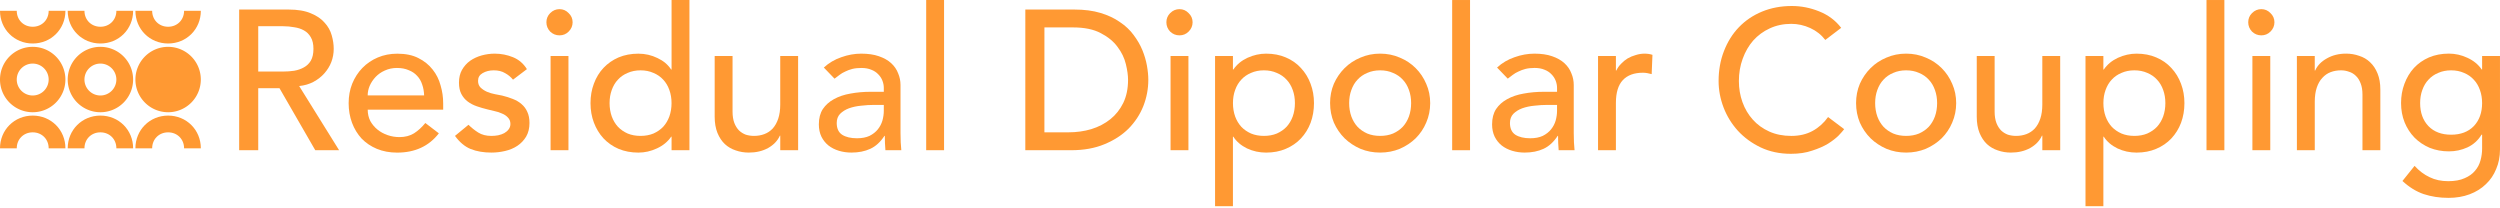 <?xml version="1.0" encoding="UTF-8" standalone="no"?>
<!-- Generator: Adobe Illustrator 17.1.0, SVG Export Plug-In . SVG Version: 6.00 Build 0)  -->

<svg
   xmlns:dc="http://purl.org/dc/elements/1.1/"
   xmlns:cc="http://creativecommons.org/ns#"
   xmlns:rdf="http://www.w3.org/1999/02/22-rdf-syntax-ns#"
   xmlns:svg="http://www.w3.org/2000/svg"
   xmlns="http://www.w3.org/2000/svg"
   xmlns:sodipodi="http://sodipodi.sourceforge.net/DTD/sodipodi-0.dtd"
   xmlns:inkscape="http://www.inkscape.org/namespaces/inkscape"
   version="1.1"
   id="Layer_1"
   x="0px"
   y="0px"
   width="149.252"
   height="12.4"
   viewBox="0 0 149.252 12.4"
   enable-background="new 0 0 240 40"
   xml:space="preserve"
   sodipodi:docname="sw-icon-rdc-menu.svg"
   inkscape:version="0.92.2 5c3e80d, 2017-08-06"><defs
     id="defs360" /><sodipodi:namedview
     pagecolor="#ffffff"
     bordercolor="#666666"
     borderopacity="1"
     objecttolerance="10"
     gridtolerance="10"
     guidetolerance="10"
     inkscape:pageopacity="0"
     inkscape:pageshadow="2"
     inkscape:window-width="1920"
     inkscape:window-height="1156"
     id="namedview358"
     showgrid="false"
     fit-margin-top="0"
     fit-margin-left="0"
     fit-margin-right="0"
     fit-margin-bottom="0"
     inkscape:zoom="7.979804"
     inkscape:cx="51.442366"
     inkscape:cy="6.2442318"
     inkscape:window-x="4"
     inkscape:window-y="49"
     inkscape:window-maximized="0"
     inkscape:current-layer="g8621"
     inkscape:pagecheckerboard="true" /><g
     id="g8621"
     transform="translate(-7.411,-3.18)"><path
       transform="scale(1,-1)"
       style="opacity:0.86;fill:none;fill-opacity:1;stroke:#010000;stroke-width:0;stroke-linecap:round;stroke-linejoin:miter;stroke-miterlimit:4;stroke-dasharray:none;stroke-dashoffset:86.4;stroke-opacity:1"
       d="M 7.411,-15.58 H 19.4 V -3.18 H 7.411 Z"
       id="rect827" /><g
       id="g917"
       transform="translate(0,-0.044)"><g
         aria-label="Residual Dipolar Coupling"
         style="font-style:normal;font-variant:normal;font-weight:normal;font-stretch:normal;font-size:26.687px;line-height:125%;font-family:Calibri;-inkscape-font-specification:'Calibri, Normal';text-align:justify;letter-spacing:0px;word-spacing:0px;writing-mode:lr-tb;text-anchor:start;fill:#ff9933;fill-opacity:1;stroke:none;stroke-width:1.112px;stroke-linecap:butt;stroke-linejoin:miter;stroke-opacity:1"
         id="text862"><path
           d="m 21.689,3.794 h 2.953 q 0.807,0 1.328,0.225 0.522,0.213 0.818,0.557 0.308,0.332 0.427,0.759 0.119,0.415 0.119,0.807 0,0.403 -0.142,0.783 -0.142,0.368 -0.415,0.676 -0.261,0.297 -0.652,0.51 -0.38,0.202 -0.854,0.249 l 2.384,3.831 H 26.232 L 24.097,8.491 h -1.269 v 3.701 h -1.139 z m 1.139,3.701 h 1.494 q 0.332,0 0.652,-0.047 0.332,-0.059 0.581,-0.202 0.261,-0.142 0.415,-0.403 0.154,-0.273 0.154,-0.7 0,-0.427 -0.154,-0.688 Q 25.817,5.182 25.556,5.039 25.307,4.897 24.975,4.85 24.654,4.79 24.322,4.79 h -1.494 z"
           style="font-style:normal;font-variant:normal;font-weight:500;font-stretch:normal;font-size:11.861px;font-family:Avenir;-inkscape-font-specification:'Avenir Medium';letter-spacing:-0.11px;fill:#ff9933;fill-opacity:1;stroke-width:1.112px"
           id="path830" /><path
           d="m 29.364,9.772 q 0,0.368 0.154,0.676 0.166,0.297 0.427,0.51 0.261,0.213 0.605,0.332 0.344,0.119 0.712,0.119 0.498,0 0.866,-0.225 0.368,-0.237 0.676,-0.617 l 0.807,0.617 q -0.89,1.151 -2.491,1.151 -0.664,0 -1.21,-0.225 -0.534,-0.225 -0.913,-0.617 -0.368,-0.403 -0.569,-0.937 -0.202,-0.546 -0.202,-1.174 0,-0.629 0.213,-1.162 0.225,-0.546 0.605,-0.937 0.391,-0.403 0.925,-0.629 0.534,-0.225 1.162,-0.225 0.747,0 1.257,0.261 0.522,0.261 0.854,0.688 0.332,0.415 0.474,0.949 0.154,0.522 0.154,1.067 V 9.772 Z M 32.732,8.918 Q 32.72,8.562 32.614,8.266 32.519,7.969 32.317,7.756 32.115,7.53 31.807,7.412 31.51,7.281 31.107,7.281 q -0.391,0 -0.724,0.154 -0.32,0.142 -0.546,0.38 -0.225,0.237 -0.356,0.534 -0.119,0.285 -0.119,0.569 z"
           style="font-style:normal;font-variant:normal;font-weight:500;font-stretch:normal;font-size:11.861px;font-family:Avenir;-inkscape-font-specification:'Avenir Medium';letter-spacing:-0.11px;fill:#ff9933;fill-opacity:1;stroke-width:1.112px"
           id="path832" /><path
           d="M 38.038,7.981 Q 37.848,7.744 37.564,7.589 37.291,7.423 36.888,7.423 q -0.38,0 -0.664,0.166 -0.273,0.154 -0.273,0.463 0,0.249 0.154,0.403 0.166,0.154 0.38,0.249 0.225,0.095 0.474,0.142 0.249,0.047 0.427,0.083 0.344,0.083 0.64,0.202 0.308,0.119 0.522,0.308 0.225,0.19 0.344,0.463 0.13,0.273 0.13,0.664 0,0.474 -0.202,0.818 -0.202,0.332 -0.522,0.546 -0.32,0.213 -0.735,0.308 -0.403,0.095 -0.818,0.095 -0.7,0 -1.234,-0.213 -0.522,-0.213 -0.937,-0.783 l 0.807,-0.664 q 0.261,0.261 0.581,0.463 0.32,0.202 0.783,0.202 0.202,0 0.403,-0.036 0.213,-0.047 0.368,-0.13 0.166,-0.095 0.261,-0.225 0.107,-0.142 0.107,-0.32 0,-0.237 -0.154,-0.391 -0.142,-0.154 -0.356,-0.237 -0.202,-0.095 -0.439,-0.142 Q 36.71,9.796 36.532,9.76 36.188,9.677 35.88,9.57 35.571,9.463 35.334,9.286 35.097,9.108 34.954,8.835 q -0.142,-0.273 -0.142,-0.676 0,-0.439 0.178,-0.759 0.19,-0.332 0.486,-0.546 0.308,-0.213 0.688,-0.32 0.391,-0.107 0.783,-0.107 0.569,0 1.091,0.213 0.522,0.213 0.83,0.712 z"
           style="font-style:normal;font-variant:normal;font-weight:500;font-stretch:normal;font-size:11.861px;font-family:Avenir;-inkscape-font-specification:'Avenir Medium';letter-spacing:-0.11px;fill:#ff9933;fill-opacity:1;stroke-width:1.112px"
           id="path834" /><path
           d="M 40.281,6.569 H 41.348 V 12.191 H 40.281 Z M 40.032,4.553 q 0,-0.32 0.225,-0.546 0.237,-0.237 0.557,-0.237 0.32,0 0.546,0.237 0.237,0.225 0.237,0.546 0,0.32 -0.237,0.557 -0.225,0.225 -0.546,0.225 -0.32,0 -0.557,-0.225 -0.225,-0.237 -0.225,-0.557 z"
           style="font-style:normal;font-variant:normal;font-weight:500;font-stretch:normal;font-size:11.861px;font-family:Avenir;-inkscape-font-specification:'Avenir Medium';letter-spacing:-0.11px;fill:#ff9933;fill-opacity:1;stroke-width:1.112px"
           id="path836" /><path
           d="M 48.571,12.191 H 47.504 V 11.385 h -0.024 q -0.308,0.451 -0.854,0.7 -0.534,0.249 -1.103,0.249 -0.652,0 -1.186,-0.225 -0.522,-0.225 -0.901,-0.629 -0.368,-0.403 -0.569,-0.937 -0.202,-0.534 -0.202,-1.162 0,-0.629 0.202,-1.162 0.202,-0.546 0.569,-0.937 0.38,-0.403 0.901,-0.629 0.534,-0.225 1.186,-0.225 0.605,0 1.139,0.261 0.534,0.249 0.818,0.688 h 0.024 V 3.225 h 1.067 z m -2.918,-0.854 q 0.427,0 0.771,-0.142 0.344,-0.154 0.581,-0.403 0.237,-0.261 0.368,-0.617 0.13,-0.368 0.13,-0.795 0,-0.427 -0.13,-0.783 Q 47.243,8.23 47.006,7.981 46.768,7.72 46.424,7.578 46.08,7.423 45.653,7.423 q -0.427,0 -0.771,0.154 -0.344,0.142 -0.581,0.403 -0.237,0.249 -0.368,0.617 -0.13,0.356 -0.13,0.783 0,0.427 0.13,0.795 0.13,0.356 0.368,0.617 0.237,0.249 0.581,0.403 0.344,0.142 0.771,0.142 z"
           style="font-style:normal;font-variant:normal;font-weight:500;font-stretch:normal;font-size:11.861px;font-family:Avenir;-inkscape-font-specification:'Avenir Medium';letter-spacing:-0.11px;fill:#ff9933;fill-opacity:1;stroke-width:1.112px"
           id="path838" /><path
           d="m 55.06,12.191 h -1.067 v -0.866 h -0.024 q -0.202,0.451 -0.7,0.735 -0.498,0.273 -1.151,0.273 -0.415,0 -0.783,-0.13 -0.368,-0.119 -0.652,-0.38 -0.273,-0.261 -0.439,-0.664 -0.166,-0.415 -0.166,-0.973 V 6.569 h 1.067 v 3.321 q 0,0.391 0.107,0.676 0.107,0.273 0.285,0.451 0.178,0.166 0.403,0.249 0.237,0.071 0.486,0.071 0.332,0 0.617,-0.107 0.285,-0.107 0.498,-0.332 0.213,-0.237 0.332,-0.593 0.119,-0.356 0.119,-0.842 V 6.569 h 1.067 z"
           style="font-style:normal;font-variant:normal;font-weight:500;font-stretch:normal;font-size:11.861px;font-family:Avenir;-inkscape-font-specification:'Avenir Medium';letter-spacing:-0.11px;fill:#ff9933;fill-opacity:1;stroke-width:1.112px"
           id="path840" /><path
           d="m 56.594,7.257 q 0.451,-0.415 1.044,-0.617 0.593,-0.213 1.186,-0.213 0.617,0 1.056,0.154 0.451,0.154 0.735,0.415 0.285,0.261 0.415,0.605 0.142,0.332 0.142,0.7 v 2.87 q 0,0.297 0.012,0.546 0.012,0.249 0.036,0.474 h -0.949 q -0.036,-0.427 -0.036,-0.854 h -0.024 q -0.356,0.546 -0.842,0.771 -0.486,0.225 -1.127,0.225 -0.391,0 -0.747,-0.107 -0.356,-0.107 -0.629,-0.32 -0.261,-0.213 -0.415,-0.522 -0.154,-0.32 -0.154,-0.735 0,-0.546 0.237,-0.913 0.249,-0.368 0.664,-0.593 0.427,-0.237 0.984,-0.332 0.569,-0.107 1.21,-0.107 h 0.783 V 8.467 q 0,-0.213 -0.083,-0.427 Q 60.01,7.827 59.844,7.661 59.678,7.483 59.429,7.388 59.18,7.281 58.836,7.281 q -0.308,0 -0.546,0.059 -0.225,0.059 -0.415,0.154 -0.19,0.083 -0.344,0.202 -0.154,0.119 -0.297,0.225 z m 3.013,2.23 q -0.38,0 -0.783,0.047 -0.391,0.036 -0.724,0.154 -0.32,0.119 -0.534,0.332 -0.202,0.213 -0.202,0.546 0,0.486 0.32,0.7 0.332,0.213 0.89,0.213 0.439,0 0.747,-0.142 0.308,-0.154 0.498,-0.391 0.19,-0.237 0.273,-0.522 0.083,-0.297 0.083,-0.581 V 9.487 Z"
           style="font-style:normal;font-variant:normal;font-weight:500;font-stretch:normal;font-size:11.861px;font-family:Avenir;-inkscape-font-specification:'Avenir Medium';letter-spacing:-0.11px;fill:#ff9933;fill-opacity:1;stroke-width:1.112px"
           id="path842" /><path
           d="m 62.705,3.225 h 1.067 V 12.191 H 62.705 Z"
           style="font-style:normal;font-variant:normal;font-weight:500;font-stretch:normal;font-size:11.861px;font-family:Avenir;-inkscape-font-specification:'Avenir Medium';letter-spacing:-0.11px;fill:#ff9933;fill-opacity:1;stroke-width:1.112px"
           id="path844" /><path
           d="m 68.624,3.794 h 2.93 q 0.89,0 1.554,0.202 0.676,0.202 1.162,0.546 0.498,0.332 0.818,0.771 0.332,0.439 0.522,0.901 0.19,0.463 0.273,0.925 0.083,0.463 0.083,0.854 0,0.807 -0.297,1.566 -0.297,0.747 -0.878,1.34 -0.581,0.581 -1.447,0.937 -0.854,0.356 -1.981,0.356 h -2.74 z m 1.139,7.33 h 1.435 q 0.724,0 1.364,-0.19 0.652,-0.202 1.139,-0.593 0.486,-0.391 0.771,-0.973 0.285,-0.593 0.285,-1.376 0,-0.403 -0.13,-0.937 -0.13,-0.546 -0.498,-1.032 -0.356,-0.486 -0.996,-0.818 -0.64,-0.344 -1.661,-0.344 h -1.708 z"
           style="font-style:normal;font-variant:normal;font-weight:500;font-stretch:normal;font-size:11.861px;font-family:Avenir;-inkscape-font-specification:'Avenir Medium';letter-spacing:-0.11px;fill:#ff9933;fill-opacity:1;stroke-width:1.112px"
           id="path846" /><path
           d="m 77.294,6.569 h 1.067 V 12.191 H 77.294 Z M 77.045,4.553 q 0,-0.32 0.225,-0.546 0.237,-0.237 0.557,-0.237 0.32,0 0.546,0.237 0.237,0.225 0.237,0.546 0,0.32 -0.237,0.557 -0.225,0.225 -0.546,0.225 -0.32,0 -0.557,-0.225 -0.225,-0.237 -0.225,-0.557 z"
           style="font-style:normal;font-variant:normal;font-weight:500;font-stretch:normal;font-size:11.861px;font-family:Avenir;-inkscape-font-specification:'Avenir Medium';letter-spacing:-0.11px;fill:#ff9933;fill-opacity:1;stroke-width:1.112px"
           id="path848" /><path
           d="m 79.951,6.569 h 1.067 V 7.376 h 0.024 q 0.308,-0.451 0.842,-0.7 0.546,-0.249 1.115,-0.249 0.652,0 1.174,0.225 0.534,0.225 0.901,0.629 0.38,0.403 0.581,0.949 0.202,0.534 0.202,1.151 0,0.629 -0.202,1.174 -0.202,0.534 -0.581,0.937 -0.368,0.391 -0.901,0.617 -0.522,0.225 -1.174,0.225 -0.605,0 -1.139,-0.249 -0.534,-0.261 -0.818,-0.7 h -0.024 v 4.151 h -1.067 z m 2.918,0.854 q -0.427,0 -0.771,0.154 -0.344,0.142 -0.581,0.403 -0.237,0.249 -0.368,0.617 -0.13,0.356 -0.13,0.783 0,0.427 0.13,0.795 0.13,0.356 0.368,0.617 0.237,0.249 0.581,0.403 0.344,0.142 0.771,0.142 0.427,0 0.771,-0.142 0.344,-0.154 0.581,-0.403 0.237,-0.261 0.368,-0.617 0.13,-0.368 0.13,-0.795 0,-0.427 -0.13,-0.783 Q 84.458,8.23 84.22,7.981 83.983,7.72 83.639,7.578 83.295,7.423 82.868,7.423 Z"
           style="font-style:normal;font-variant:normal;font-weight:500;font-stretch:normal;font-size:11.861px;font-family:Avenir;-inkscape-font-specification:'Avenir Medium';letter-spacing:-0.11px;fill:#ff9933;fill-opacity:1;stroke-width:1.112px"
           id="path850" /><path
           d="m 87.957,9.38 q 0,0.427 0.13,0.795 0.13,0.356 0.368,0.617 0.237,0.249 0.581,0.403 0.344,0.142 0.771,0.142 0.427,0 0.771,-0.142 0.344,-0.154 0.581,-0.403 0.237,-0.261 0.368,-0.617 0.13,-0.368 0.13,-0.795 0,-0.427 -0.13,-0.783 Q 91.397,8.23 91.16,7.981 90.922,7.72 90.578,7.578 90.235,7.423 89.808,7.423 q -0.427,0 -0.771,0.154 Q 88.693,7.72 88.455,7.981 88.218,8.23 88.088,8.598 87.957,8.953 87.957,9.38 Z m -1.139,0 q 0,-0.617 0.225,-1.151 0.237,-0.534 0.64,-0.937 0.403,-0.403 0.949,-0.629 0.546,-0.237 1.174,-0.237 0.629,0 1.174,0.237 0.546,0.225 0.949,0.629 0.403,0.403 0.629,0.937 0.237,0.534 0.237,1.151 0,0.617 -0.237,1.162 -0.225,0.534 -0.629,0.937 -0.403,0.391 -0.949,0.629 -0.546,0.225 -1.174,0.225 -0.629,0 -1.174,-0.225 Q 88.088,11.871 87.684,11.48 87.281,11.077 87.044,10.543 86.819,9.997 86.819,9.38 Z"
           style="font-style:normal;font-variant:normal;font-weight:500;font-stretch:normal;font-size:11.861px;font-family:Avenir;-inkscape-font-specification:'Avenir Medium';letter-spacing:-0.11px;fill:#ff9933;fill-opacity:1;stroke-width:1.112px"
           id="path852" /><path
           d="m 94.107,3.225 h 1.067 v 8.967 h -1.067 z"
           style="font-style:normal;font-variant:normal;font-weight:500;font-stretch:normal;font-size:11.861px;font-family:Avenir;-inkscape-font-specification:'Avenir Medium';letter-spacing:-0.11px;fill:#ff9933;fill-opacity:1;stroke-width:1.112px"
           id="path854" /><path
           d="m 96.787,7.257 q 0.451,-0.415 1.044,-0.617 0.593,-0.213 1.186,-0.213 0.617,0 1.056,0.154 0.451,0.154 0.735,0.415 0.285,0.261 0.415,0.605 0.142,0.332 0.142,0.7 v 2.87 q 0,0.297 0.012,0.546 0.012,0.249 0.036,0.474 h -0.949 q -0.036,-0.427 -0.036,-0.854 h -0.024 q -0.356,0.546 -0.842,0.771 -0.486,0.225 -1.127,0.225 -0.391,0 -0.747,-0.107 -0.356,-0.107 -0.629,-0.32 -0.261,-0.213 -0.415,-0.522 -0.154,-0.32 -0.154,-0.735 0,-0.546 0.237,-0.913 0.249,-0.368 0.664,-0.593 0.427,-0.237 0.984,-0.332 0.569,-0.107 1.21,-0.107 h 0.783 V 8.467 q 0,-0.213 -0.083,-0.427 -0.083,-0.213 -0.249,-0.38 -0.166,-0.178 -0.415,-0.273 -0.249,-0.107 -0.593,-0.107 -0.308,0 -0.546,0.059 -0.225,0.059 -0.415,0.154 -0.19,0.083 -0.344,0.202 -0.154,0.119 -0.297,0.225 z m 3.013,2.23 q -0.38,0 -0.783,0.047 -0.391,0.036 -0.724,0.154 -0.32,0.119 -0.534,0.332 -0.202,0.213 -0.202,0.546 0,0.486 0.32,0.7 0.332,0.213 0.89,0.213 0.439,0 0.747,-0.142 0.308,-0.154 0.498,-0.391 0.19,-0.237 0.273,-0.522 0.083,-0.297 0.083,-0.581 V 9.487 Z"
           style="font-style:normal;font-variant:normal;font-weight:500;font-stretch:normal;font-size:11.861px;font-family:Avenir;-inkscape-font-specification:'Avenir Medium';letter-spacing:-0.11px;fill:#ff9933;fill-opacity:1;stroke-width:1.112px"
           id="path856" /><path
           d="m 102.815,6.569 h 1.067 v 0.866 h 0.024 q 0.107,-0.225 0.285,-0.403 0.178,-0.19 0.391,-0.32 0.225,-0.13 0.486,-0.202 0.261,-0.083 0.522,-0.083 0.261,0 0.474,0.071 l -0.047,1.151 q -0.13,-0.036 -0.261,-0.059 -0.13,-0.024 -0.261,-0.024 -0.783,0 -1.198,0.439 -0.415,0.439 -0.415,1.364 v 2.823 h -1.067 z"
           style="font-style:normal;font-variant:normal;font-weight:500;font-stretch:normal;font-size:11.861px;font-family:Avenir;-inkscape-font-specification:'Avenir Medium';letter-spacing:-0.11px;fill:#ff9933;fill-opacity:1;stroke-width:1.112px"
           id="path858" /><path
           d="m 116.383,5.609 q -0.356,-0.463 -0.901,-0.712 -0.546,-0.249 -1.127,-0.249 -0.712,0 -1.293,0.273 -0.569,0.261 -0.984,0.724 -0.403,0.463 -0.629,1.091 -0.225,0.617 -0.225,1.328 0,0.664 0.213,1.257 0.213,0.593 0.617,1.044 0.403,0.451 0.984,0.712 0.581,0.261 1.317,0.261 0.724,0 1.269,-0.297 0.546,-0.297 0.925,-0.83 l 0.961,0.724 q -0.095,0.13 -0.332,0.38 -0.237,0.237 -0.629,0.486 -0.391,0.237 -0.949,0.415 -0.546,0.19 -1.269,0.19 -0.996,0 -1.803,-0.38 -0.795,-0.38 -1.364,-0.996 -0.557,-0.617 -0.854,-1.388 -0.297,-0.783 -0.297,-1.577 0,-0.973 0.32,-1.791 0.32,-0.83 0.89,-1.423 0.581,-0.605 1.388,-0.937 0.807,-0.332 1.779,-0.332 0.83,0 1.625,0.32 0.807,0.32 1.317,0.984 z"
           style="font-style:normal;font-variant:normal;font-weight:500;font-stretch:normal;font-size:11.861px;font-family:Avenir;-inkscape-font-specification:'Avenir Medium';letter-spacing:-0.11px;fill:#ff9933;fill-opacity:1;stroke-width:1.112px"
           id="path860" /><path
           d="m 119.359,9.38 q 0,0.427 0.13,0.795 0.13,0.356 0.368,0.617 0.237,0.249 0.581,0.403 0.344,0.142 0.771,0.142 0.427,0 0.771,-0.142 0.344,-0.154 0.581,-0.403 0.237,-0.261 0.368,-0.617 0.13,-0.368 0.13,-0.795 0,-0.427 -0.13,-0.783 -0.13,-0.368 -0.368,-0.617 -0.237,-0.261 -0.581,-0.403 -0.344,-0.154 -0.771,-0.154 -0.427,0 -0.771,0.154 -0.344,0.142 -0.581,0.403 -0.237,0.249 -0.368,0.617 -0.13,0.356 -0.13,0.783 z m -1.139,0 q 0,-0.617 0.225,-1.151 0.237,-0.534 0.64,-0.937 0.403,-0.403 0.949,-0.629 0.546,-0.237 1.174,-0.237 0.629,0 1.174,0.237 0.546,0.225 0.949,0.629 0.403,0.403 0.629,0.937 0.237,0.534 0.237,1.151 0,0.617 -0.237,1.162 -0.225,0.534 -0.629,0.937 -0.403,0.391 -0.949,0.629 -0.546,0.225 -1.174,0.225 -0.629,0 -1.174,-0.225 -0.546,-0.237 -0.949,-0.629 -0.403,-0.403 -0.64,-0.937 Q 118.22,9.997 118.22,9.38 Z"
           style="font-style:normal;font-variant:normal;font-weight:500;font-stretch:normal;font-size:11.861px;font-family:Avenir;-inkscape-font-specification:'Avenir Medium';letter-spacing:-0.11px;fill:#ff9933;fill-opacity:1;stroke-width:1.112px"
           id="path862" /><path
           d="m 130.407,12.191 h -1.067 v -0.866 h -0.024 q -0.202,0.451 -0.7,0.735 -0.498,0.273 -1.151,0.273 -0.415,0 -0.783,-0.13 -0.368,-0.119 -0.652,-0.38 -0.273,-0.261 -0.439,-0.664 -0.166,-0.415 -0.166,-0.973 V 6.569 h 1.067 v 3.321 q 0,0.391 0.107,0.676 0.107,0.273 0.285,0.451 0.178,0.166 0.403,0.249 0.237,0.071 0.486,0.071 0.332,0 0.617,-0.107 0.285,-0.107 0.498,-0.332 0.213,-0.237 0.332,-0.593 0.119,-0.356 0.119,-0.842 V 6.569 h 1.067 z"
           style="font-style:normal;font-variant:normal;font-weight:500;font-stretch:normal;font-size:11.861px;font-family:Avenir;-inkscape-font-specification:'Avenir Medium';letter-spacing:-0.11px;fill:#ff9933;fill-opacity:1;stroke-width:1.112px"
           id="path864" /><path
           d="m 131.917,6.569 h 1.067 V 7.376 h 0.024 q 0.308,-0.451 0.842,-0.7 0.546,-0.249 1.115,-0.249 0.652,0 1.174,0.225 0.534,0.225 0.901,0.629 0.38,0.403 0.581,0.949 0.202,0.534 0.202,1.151 0,0.629 -0.202,1.174 -0.202,0.534 -0.581,0.937 -0.368,0.391 -0.901,0.617 -0.522,0.225 -1.174,0.225 -0.605,0 -1.139,-0.249 -0.534,-0.261 -0.818,-0.7 h -0.024 v 4.151 h -1.067 z m 2.918,0.854 q -0.427,0 -0.771,0.154 -0.344,0.142 -0.581,0.403 -0.237,0.249 -0.368,0.617 -0.13,0.356 -0.13,0.783 0,0.427 0.13,0.795 0.13,0.356 0.368,0.617 0.237,0.249 0.581,0.403 0.344,0.142 0.771,0.142 0.427,0 0.771,-0.142 0.344,-0.154 0.581,-0.403 0.237,-0.261 0.368,-0.617 0.13,-0.368 0.13,-0.795 0,-0.427 -0.13,-0.783 -0.13,-0.368 -0.368,-0.617 -0.237,-0.261 -0.581,-0.403 -0.344,-0.154 -0.771,-0.154 z"
           style="font-style:normal;font-variant:normal;font-weight:500;font-stretch:normal;font-size:11.861px;font-family:Avenir;-inkscape-font-specification:'Avenir Medium';letter-spacing:-0.11px;fill:#ff9933;fill-opacity:1;stroke-width:1.112px"
           id="path866" /><path
           d="m 139.141,3.225 h 1.067 v 8.967 h -1.067 z"
           style="font-style:normal;font-variant:normal;font-weight:500;font-stretch:normal;font-size:11.861px;font-family:Avenir;-inkscape-font-specification:'Avenir Medium';letter-spacing:-0.11px;fill:#ff9933;fill-opacity:1;stroke-width:1.112px"
           id="path868" /><path
           d="m 141.881,6.569 h 1.067 v 5.622 h -1.067 z m -0.249,-2.016 q 0,-0.32 0.225,-0.546 0.237,-0.237 0.557,-0.237 0.32,0 0.546,0.237 0.237,0.225 0.237,0.546 0,0.32 -0.237,0.557 -0.225,0.225 -0.546,0.225 -0.32,0 -0.557,-0.225 -0.225,-0.237 -0.225,-0.557 z"
           style="font-style:normal;font-variant:normal;font-weight:500;font-stretch:normal;font-size:11.861px;font-family:Avenir;-inkscape-font-specification:'Avenir Medium';letter-spacing:-0.11px;fill:#ff9933;fill-opacity:1;stroke-width:1.112px"
           id="path870" /><path
           d="m 144.537,6.569 h 1.067 v 0.866 h 0.024 q 0.202,-0.451 0.7,-0.724 0.498,-0.285 1.151,-0.285 0.403,0 0.771,0.13 0.38,0.119 0.652,0.38 0.285,0.261 0.451,0.676 0.166,0.403 0.166,0.961 v 3.618 h -1.067 V 8.87 q 0,-0.391 -0.107,-0.664 -0.107,-0.285 -0.285,-0.451 -0.178,-0.178 -0.415,-0.249 -0.225,-0.083 -0.474,-0.083 -0.332,0 -0.617,0.107 -0.285,0.107 -0.498,0.344 -0.213,0.225 -0.332,0.581 -0.119,0.356 -0.119,0.842 v 2.894 h -1.067 z"
           style="font-style:normal;font-variant:normal;font-weight:500;font-stretch:normal;font-size:11.861px;font-family:Avenir;-inkscape-font-specification:'Avenir Medium';letter-spacing:-0.11px;fill:#ff9933;fill-opacity:1;stroke-width:1.112px"
           id="path872" /><path
           d="m 156.663,12.144 q 0,0.64 -0.225,1.162 -0.213,0.534 -0.617,0.913 -0.403,0.391 -0.973,0.605 -0.569,0.213 -1.257,0.213 -0.807,0 -1.483,-0.225 -0.664,-0.225 -1.269,-0.783 l 0.724,-0.901 q 0.415,0.451 0.901,0.676 0.486,0.237 1.103,0.237 0.593,0 0.984,-0.178 0.391,-0.166 0.617,-0.439 0.237,-0.273 0.332,-0.629 0.095,-0.344 0.095,-0.7 v -0.83 h -0.036 q -0.308,0.51 -0.842,0.759 -0.522,0.237 -1.103,0.237 -0.617,0 -1.151,-0.213 -0.522,-0.225 -0.901,-0.605 -0.38,-0.391 -0.593,-0.913 -0.213,-0.534 -0.213,-1.151 0,-0.617 0.202,-1.151 0.202,-0.546 0.569,-0.949 0.38,-0.403 0.901,-0.629 0.534,-0.225 1.186,-0.225 0.569,0 1.103,0.249 0.546,0.249 0.854,0.7 h 0.024 V 6.569 h 1.067 z m -2.918,-4.721 q -0.427,0 -0.771,0.154 -0.344,0.142 -0.581,0.403 -0.237,0.249 -0.368,0.617 -0.13,0.356 -0.13,0.783 0,0.854 0.498,1.376 0.498,0.51 1.352,0.51 0.854,0 1.352,-0.51 0.498,-0.522 0.498,-1.376 0,-0.427 -0.13,-0.783 -0.13,-0.368 -0.368,-0.617 -0.237,-0.261 -0.581,-0.403 -0.344,-0.154 -0.771,-0.154 z"
           style="font-style:normal;font-variant:normal;font-weight:500;font-stretch:normal;font-size:11.861px;font-family:Avenir;-inkscape-font-specification:'Avenir Medium';letter-spacing:-0.11px;fill:#ff9933;fill-opacity:1;stroke-width:1.112px"
           id="path874" /></g><g
         id="g901"><path
           id="path239-1"
           d="m 7.911,3.868 c 0,0.821 0.632,1.453 1.453,1.453 0.821,0 1.453,-0.632 1.453,-1.453"
           stroke-miterlimit="10"
           inkscape:connector-curvature="0"
           style="fill:none;stroke:#ff9933;stroke-width:1;stroke-miterlimit:10;stroke-opacity:1" /><path
           id="path241-1"
           d="M 11.953,6.457"
           stroke-miterlimit="10"
           inkscape:connector-curvature="0"
           style="fill:none;stroke:#ff9933;stroke-width:1;stroke-miterlimit:10;stroke-opacity:1" /><path
           id="path243-6"
           d="m 11.953,3.868 c 0,0.821 0.632,1.453 1.453,1.453 0.821,0 1.453,-0.632 1.453,-1.453"
           stroke-miterlimit="10"
           inkscape:connector-curvature="0"
           style="fill:none;stroke:#ff9933;stroke-width:1;stroke-miterlimit:10;stroke-opacity:1" /><path
           id="path245-1"
           d="M 15.995,6.457"
           stroke-miterlimit="10"
           inkscape:connector-curvature="0"
           style="fill:none;stroke:#ff9933;stroke-width:1;stroke-miterlimit:10;stroke-opacity:1" /><path
           id="path247-1"
           d="m 15.995,3.868 c 0,0.821 0.632,1.453 1.453,1.453 0.821,0 1.453,-0.632 1.453,-1.453"
           stroke-miterlimit="10"
           inkscape:connector-curvature="0"
           style="fill:none;stroke:#ff9933;stroke-width:1;stroke-miterlimit:10;stroke-opacity:1" /><path
           id="path249-8"
           d="m 7.911,12.078 c 0,-0.821 0.632,-1.453 1.453,-1.453 0.821,0 1.453,0.632 1.453,1.453"
           stroke-miterlimit="10"
           inkscape:connector-curvature="0"
           style="fill:none;stroke:#ff9933;stroke-width:1;stroke-miterlimit:10;stroke-opacity:1" /><path
           id="path251-1"
           d="m 11.953,12.078 c 0,-0.821 0.632,-1.453 1.453,-1.453 0.821,0 1.453,0.632 1.453,1.453"
           stroke-miterlimit="10"
           inkscape:connector-curvature="0"
           style="fill:none;stroke:#ff9933;stroke-width:1;stroke-miterlimit:10;stroke-opacity:1" /><path
           id="path253-1"
           d="m 15.995,12.078 c 0,-0.821 0.632,-1.453 1.453,-1.453 0.821,0 1.453,0.632 1.453,1.453"
           stroke-miterlimit="10"
           inkscape:connector-curvature="0"
           style="fill:none;stroke:#ff9933;stroke-width:1;stroke-miterlimit:10;stroke-opacity:1" /><path
           style="fill:none;stroke:#ff9933;stroke-width:1;stroke-miterlimit:10;stroke-opacity:1"
           d="M 10.816,7.973 A 1.453,1.453 0 0 1 9.364,9.425 1.453,1.453 0 0 1 7.911,7.973 1.453,1.453 0 0 1 9.364,6.52 1.453,1.453 0 0 1 10.816,7.973 Z"
           id="circle255-5" /><path
           style="fill:none;stroke:#ff9933;stroke-width:1;stroke-miterlimit:10;stroke-opacity:1"
           d="M 14.858,7.973 A 1.453,1.453 0 0 1 13.406,9.425 1.453,1.453 0 0 1 11.953,7.973 1.453,1.453 0 0 1 13.406,6.52 1.453,1.453 0 0 1 14.858,7.973 Z"
           id="circle257-0" /><path
           style="fill:#ff9933;fill-opacity:1;stroke:#ff9933;stroke-width:1;stroke-miterlimit:10;stroke-opacity:1"
           d="M 18.9,7.973 A 1.453,1.453 0 0 1 17.447,9.425 1.453,1.453 0 0 1 15.995,7.973 1.453,1.453 0 0 1 17.447,6.52 1.453,1.453 0 0 1 18.9,7.973 Z"
           id="circle259-0" /></g></g></g></svg>